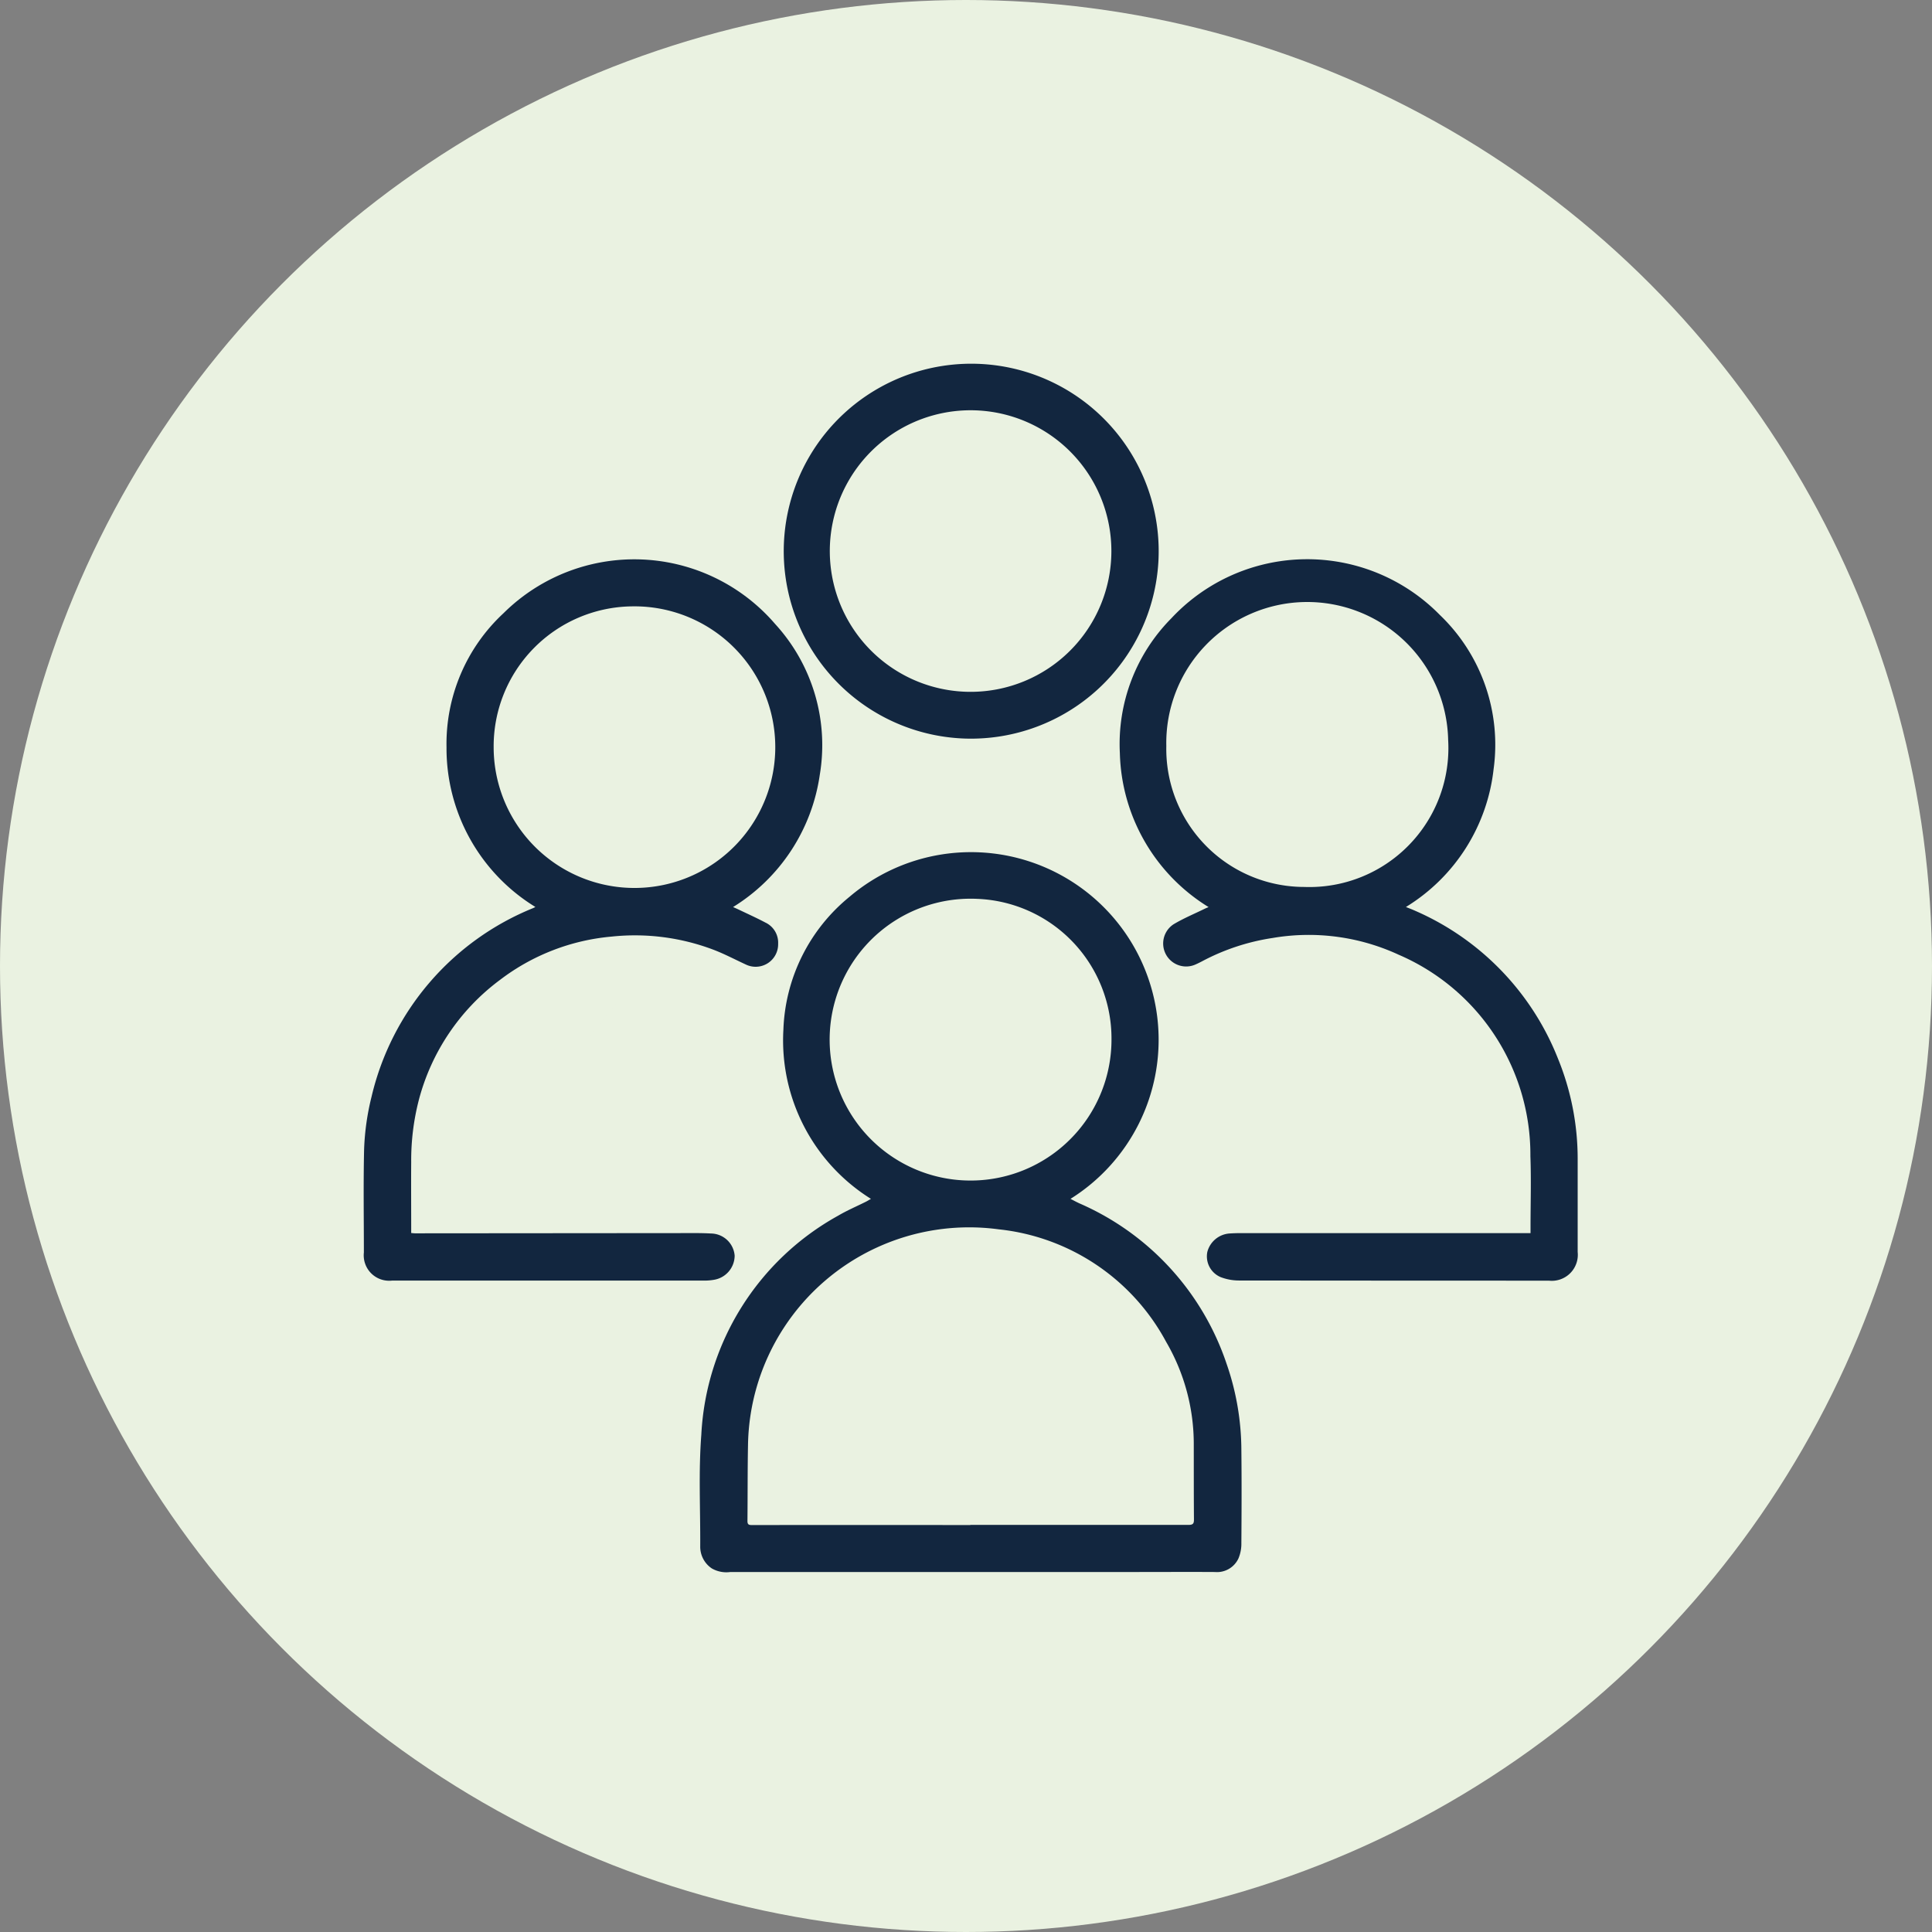<svg xmlns="http://www.w3.org/2000/svg" xmlns:xlink="http://www.w3.org/1999/xlink" width="85" height="85" viewBox="0 0 85 85">
  <rect x="0" y="0" width="85" height="85" fill="#808080" stroke="none"/>
  <defs>
    <clipPath id="clip-path">
      <rect id="Rectángulo_380166" data-name="Rectángulo 380166" width="53.414" height="53.166" fill="#12263f"/>
    </clipPath>
  </defs>
  <g id="Grupo_1081243" data-name="Grupo 1081243" transform="translate(-285 -5593)">
    <g id="Grupo_1080517" data-name="Grupo 1080517" transform="translate(-0.332 -858)">
      <circle id="Elipse_4872" data-name="Elipse 4872" cx="42.5" cy="42.5" r="42.5" transform="translate(285.332 6451)" fill="#eaf2e1"/>
      <g id="Grupo_156261" data-name="Grupo 156261" transform="translate(302.332 6467)">
        <rect id="Rectángulo_47312" data-name="Rectángulo 47312" width="7.049" height="3.525" transform="translate(4.424 16.762)" fill="#eaf2e1"/>
        <path id="Trazado_198297" data-name="Trazado 198297" d="M10.008,59.838h7.045l-3.525,4.405Z" transform="translate(-5.582 -33.378)" fill="#eaf2e1"/>
      </g>
    </g>
    <g id="Grupo_1081184" data-name="Grupo 1081184" transform="translate(301 5609)">
      <g id="Grupo_1081183" data-name="Grupo 1081183" clip-path="url(#clip-path)">
        <path id="Trazado_833019" data-name="Trazado 833019" d="M101.376,138.82c.153.078.278.147.409.206a11.787,11.787,0,0,1,6.46,7.047,11.665,11.665,0,0,1,.652,3.81c.015,1.361.01,2.722,0,4.083a1.669,1.669,0,0,1-.127.673,1.04,1.04,0,0,1-1.038.6c-1.206-.007-2.412,0-3.619,0q-8.852,0-17.7,0a1.283,1.283,0,0,1-.813-.157,1.148,1.148,0,0,1-.511-.977c.009-1.636-.078-3.279.048-4.906a11.691,11.691,0,0,1,6.023-9.639c.39-.23.811-.408,1.217-.612.069-.034.134-.076.223-.126a8.218,8.218,0,0,1-3.852-7.44,7.893,7.893,0,0,1,2.909-5.85,8.255,8.255,0,1,1,9.722,13.29m-4.405,14.351v-.007q4.8,0,9.6,0c.2,0,.239-.063.237-.246-.009-1.1-.006-2.2-.008-3.3a8.924,8.924,0,0,0-1.218-4.511,9.49,9.49,0,0,0-7.369-4.947,9.73,9.73,0,0,0-11.025,9.509c-.021,1.107-.013,2.214-.024,3.322,0,.147.048.18.189.18q4.81-.006,9.619,0m6.208-21.361a6.148,6.148,0,0,0-5.91-6.189,6.2,6.2,0,1,0,5.91,6.189" transform="translate(-70.282 -102.077)" fill="#12263f"/>
        <path id="Trazado_833020" data-name="Trazado 833020" d="M7.558,64.8a8.182,8.182,0,0,1-3.913-7.025,7.841,7.841,0,0,1,2.506-5.9,8.169,8.169,0,0,1,11.949.47,7.89,7.89,0,0,1,1.967,6.639,8.209,8.209,0,0,1-3.815,5.817c.093.042.174.077.254.115.39.187.785.364,1.167.567a.977.977,0,0,1,.562.929.99.99,0,0,1-1.425.916c-.471-.217-.932-.462-1.416-.647a9.749,9.749,0,0,0-4.487-.58A9.471,9.471,0,0,0,5.993,68.01,9.622,9.622,0,0,0,2.424,73.3a10.627,10.627,0,0,0-.333,2.724c-.007.956,0,1.911,0,2.867v.252c.068.005.123.013.177.013l12.353-.01q.336,0,.671.018a1.058,1.058,0,0,1,1.03.976,1.084,1.084,0,0,1-.907,1.06,2.417,2.417,0,0,1-.431.036q-6.87,0-13.74,0A1.119,1.119,0,0,1,.009,80c0-1.513-.025-3.027.01-4.539a11.142,11.142,0,0,1,.327-2.313,11.882,11.882,0,0,1,7.109-8.3c.026-.011.051-.025.1-.051M5.719,57.791a6.195,6.195,0,1,0,6.062-6.218,6.156,6.156,0,0,0-6.062,6.218" transform="translate(0 -40.895)" fill="#12263f"/>
        <path id="Trazado_833021" data-name="Trazado 833021" d="M195.332,64.812a8.189,8.189,0,0,1-3.9-6.772,7.855,7.855,0,0,1,2.268-5.934,8.171,8.171,0,0,1,11.81-.145,7.9,7.9,0,0,1,2.366,6.779,8.173,8.173,0,0,1-3.858,6.07c.152.062.284.11.412.169a11.833,11.833,0,0,1,6.28,6.508,11.656,11.656,0,0,1,.864,4.4q0,2.052,0,4.1a1.145,1.145,0,0,1-1.264,1.263q-6.8,0-13.609-.007a2.251,2.251,0,0,1-.839-.151.991.991,0,0,1-.583-1.1,1.088,1.088,0,0,1,.977-.818c.166-.011.332-.016.5-.016H209.5V78.9c0-1.042.033-2.086-.006-3.127a9.58,9.58,0,0,0-5.8-8.865,9.419,9.419,0,0,0-5.54-.735,9.661,9.661,0,0,0-3.105,1.026c-.089.047-.18.092-.272.133a1.011,1.011,0,0,1-.98-1.763c.444-.265.927-.465,1.393-.693.039-.019.079-.034.146-.062m4.234-.885a6.115,6.115,0,0,0,6.306-6.47,6.2,6.2,0,0,0-12.4.269,6.072,6.072,0,0,0,6.089,6.2" transform="translate(-158.163 -40.906)" fill="#12263f"/>
        <path id="Trazado_833022" data-name="Trazado 833022" d="M114.146,16.494a8.248,8.248,0,1,1,8.5-7.812,8.261,8.261,0,0,1-8.5,7.812m6.43-8.229a6.194,6.194,0,1,0-6.2,6.173,6.193,6.193,0,0,0,6.2-6.173" transform="translate(-87.68 0)" fill="#12263f"/>
      </g>
    </g>
  </g>
</svg>
